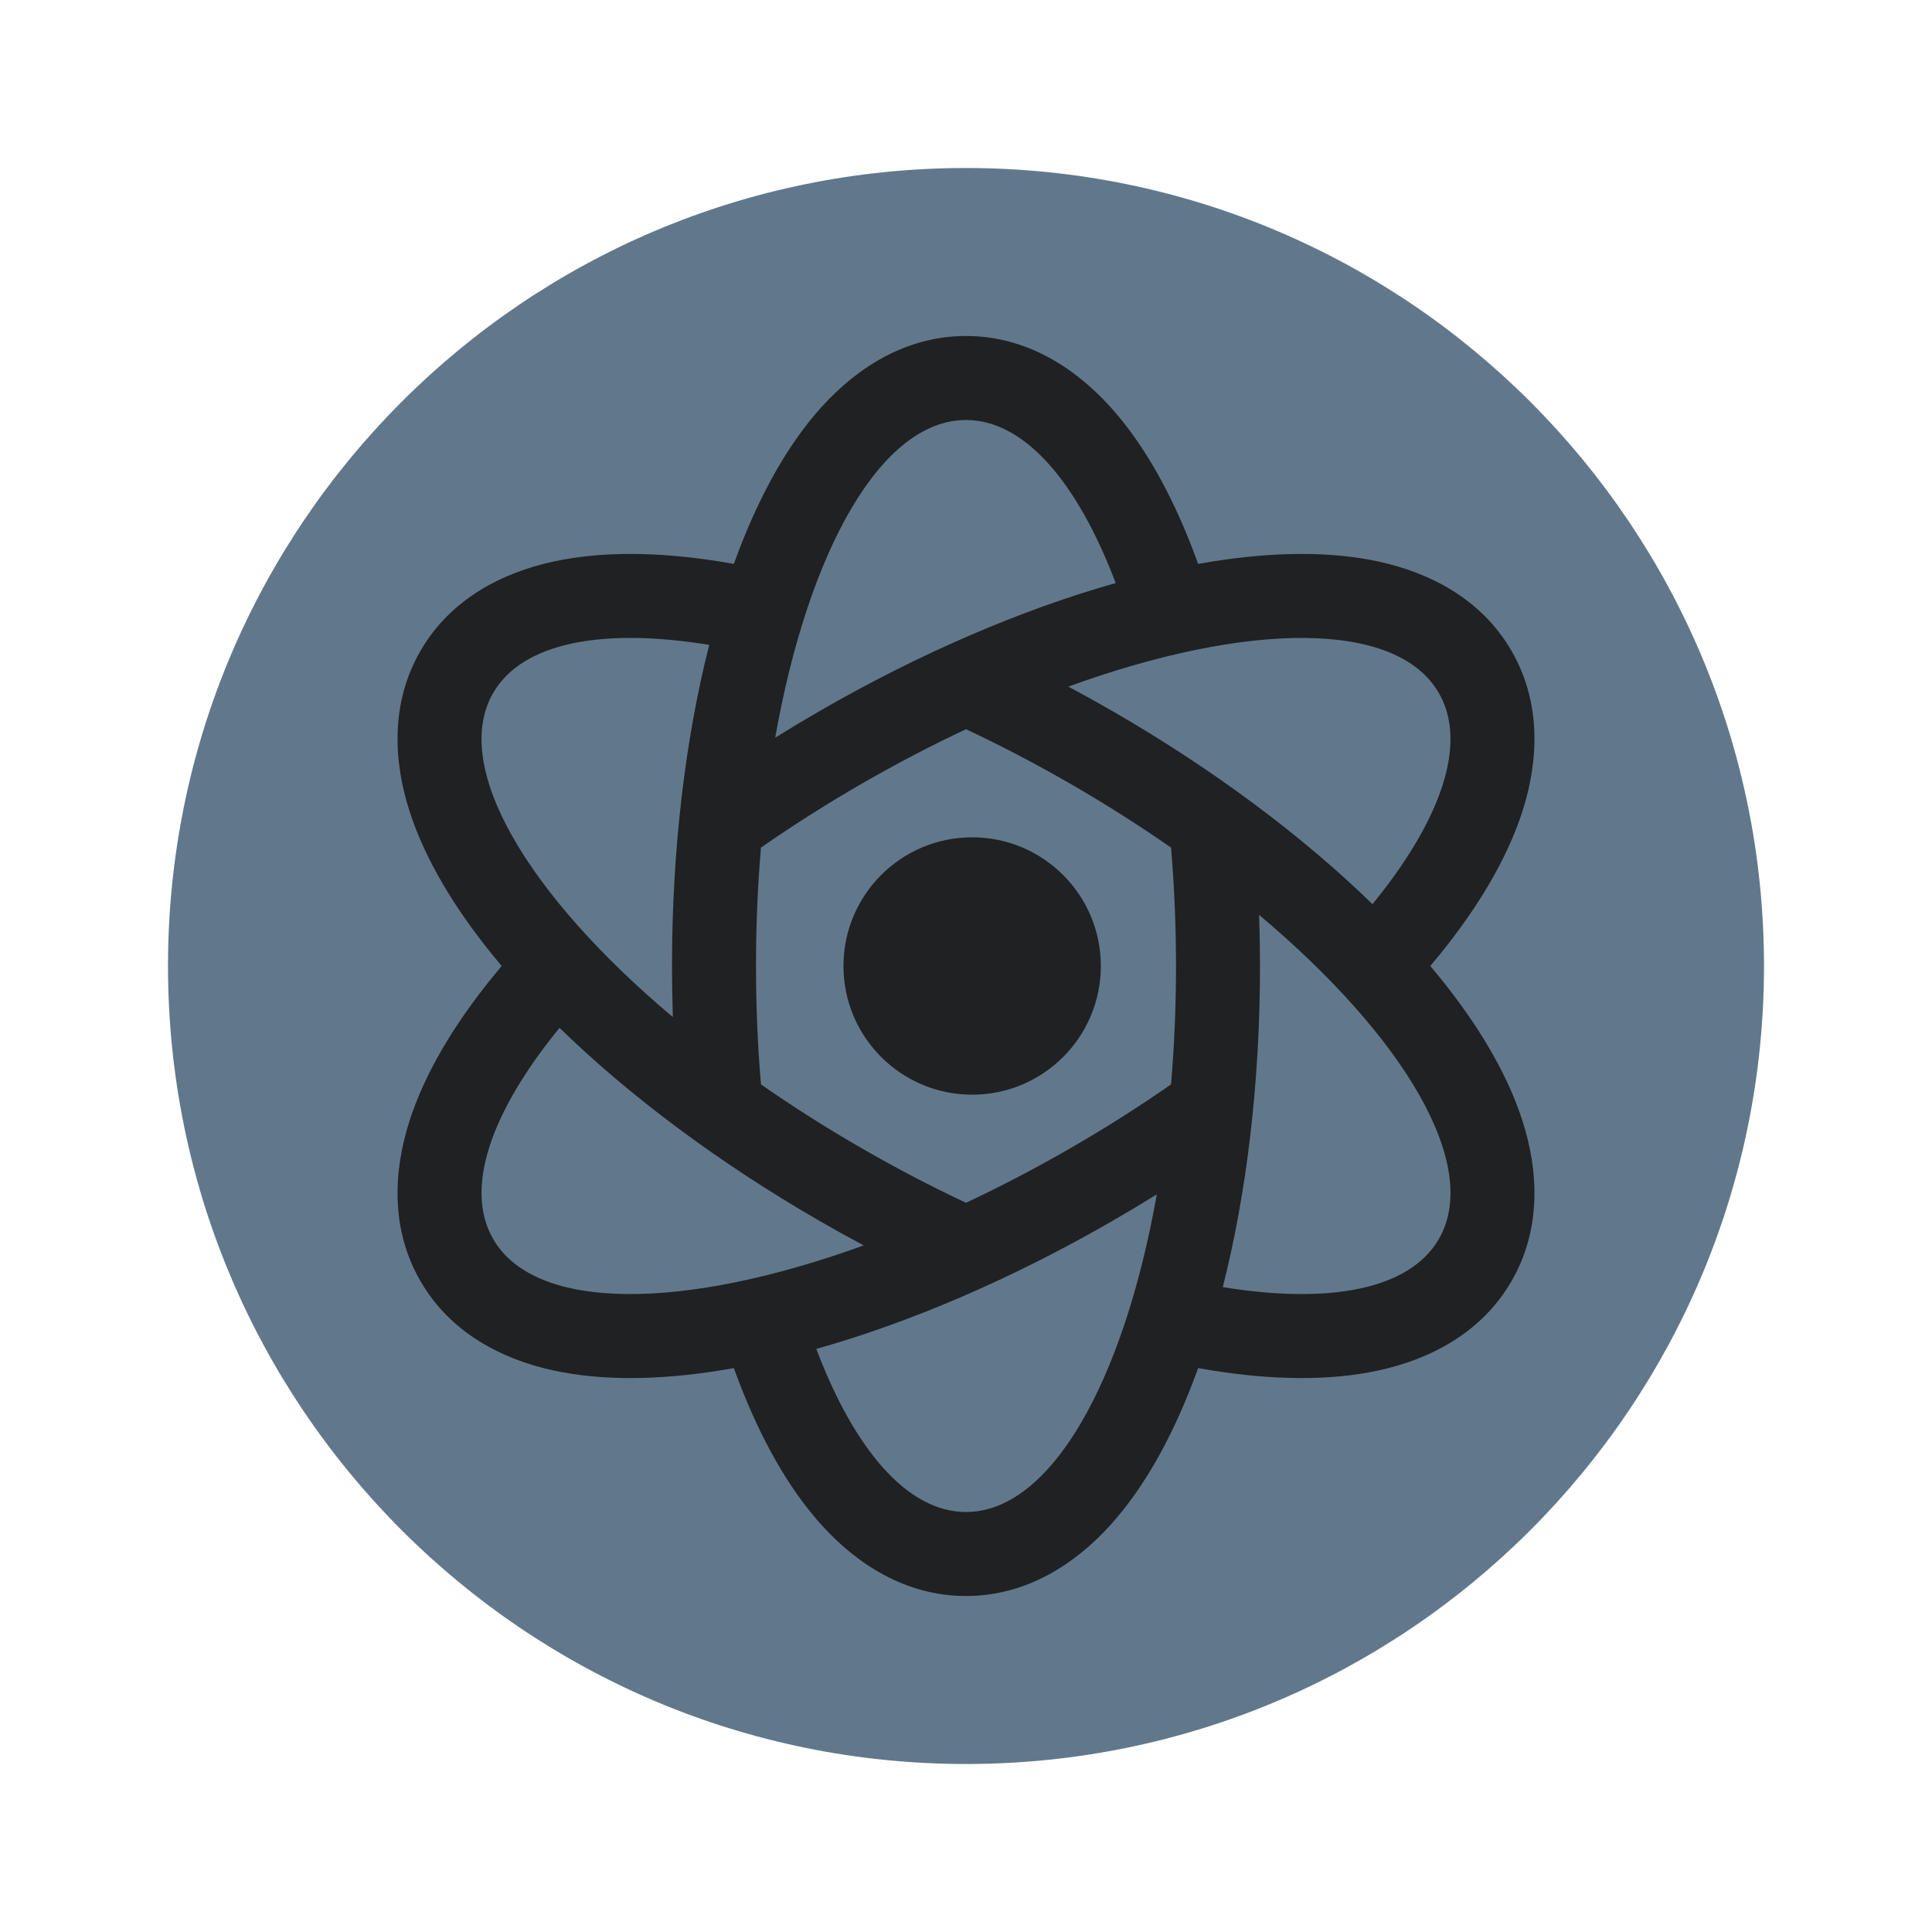 <svg width="92" height="92" viewBox="0 0 92 92" fill="none" xmlns="http://www.w3.org/2000/svg">
<g filter="url(#filter0_d_2192_475)">
<path d="M46 84C66.987 84 84 66.987 84 46C84 25.013 66.987 8 46 8C25.013 8 8 25.013 8 46C8 66.987 25.013 84 46 84Z" fill="#61788C"/>
</g>
<path fill-rule="evenodd" clip-rule="evenodd" d="M52.852 72.648C51.205 74.459 48.895 76 46 76C43.105 76 40.795 74.459 39.148 72.648C37.502 70.838 36.204 68.442 35.196 65.821C35.111 65.6 35.027 65.375 34.945 65.148C34.707 65.191 34.471 65.23 34.237 65.267C31.463 65.705 28.738 65.778 26.348 65.258C23.956 64.737 21.467 63.508 20.019 61C18.572 58.492 18.751 55.722 19.496 53.39C20.241 51.06 21.666 48.737 23.433 46.553C23.582 46.369 23.734 46.185 23.89 46C23.734 45.815 23.582 45.631 23.433 45.447C21.666 43.263 20.241 40.94 19.496 38.61C18.751 36.278 18.572 33.508 20.019 31C21.467 28.492 23.956 27.263 26.348 26.742C28.738 26.222 31.463 26.295 34.237 26.733C34.471 26.77 34.707 26.809 34.945 26.852C35.027 26.625 35.111 26.401 35.196 26.179C36.204 23.558 37.502 21.162 39.148 19.352C40.795 17.541 43.105 16 46 16C48.895 16 51.205 17.541 52.852 19.352C54.498 21.162 55.796 23.558 56.804 26.179C56.889 26.401 56.973 26.625 57.055 26.852C57.293 26.809 57.529 26.77 57.763 26.733C60.537 26.295 63.261 26.222 65.652 26.742C68.044 27.263 70.533 28.492 71.981 31C73.428 33.508 73.249 36.278 72.504 38.61C71.759 40.94 70.334 43.263 68.567 45.447C68.418 45.631 68.266 45.815 68.11 46C68.266 46.185 68.418 46.369 68.567 46.553C70.334 48.737 71.759 51.06 72.504 53.39C73.249 55.722 73.428 58.492 71.981 61C70.533 63.508 68.044 64.737 65.652 65.258C63.261 65.778 60.537 65.705 57.763 65.267C57.529 65.23 57.293 65.191 57.055 65.148C56.973 65.375 56.889 65.6 56.804 65.821C55.796 68.442 54.498 70.838 52.852 72.648ZM23.483 59C22.088 56.583 23.4 52.912 26.644 48.945C29.961 52.176 34.198 55.352 39 58.124C39.708 58.533 40.418 58.927 41.127 59.305C32.602 62.399 25.498 62.49 23.483 59ZM51 54.66C49.324 55.628 47.649 56.501 46 57.275C44.351 56.501 42.676 55.628 41 54.66C39.324 53.692 37.73 52.679 36.236 51.637C36.081 49.822 36 47.936 36 46C36 44.064 36.081 42.178 36.236 40.363C37.73 39.321 39.324 38.308 41 37.34C42.676 36.372 44.351 35.499 46 34.725C47.649 35.499 49.324 36.372 51 37.34C52.676 38.308 54.27 39.321 55.764 40.363C55.919 42.178 56 44.064 56 46C56 47.936 55.919 49.822 55.764 51.637C54.27 52.679 52.676 53.692 51 54.66ZM32 46C32 46.818 32.014 47.629 32.041 48.433C25.099 42.597 21.468 36.49 23.483 33C24.879 30.583 28.714 29.884 33.772 30.709C32.632 35.198 32 40.455 32 46ZM60 46C60 45.182 59.986 44.371 59.959 43.567C66.901 49.403 70.532 55.51 68.517 59C67.121 61.417 63.286 62.116 58.228 61.291C59.368 56.802 60 51.545 60 46ZM68.517 33C69.912 35.417 68.6 39.088 65.356 43.055C62.039 39.824 57.802 36.648 53 33.876C52.292 33.467 51.582 33.073 50.873 32.695C59.398 29.601 66.502 29.51 68.517 33ZM55.086 56.873C53.503 65.802 50.03 72 46 72C43.209 72 40.686 69.028 38.872 64.235C43.33 62.978 48.198 60.897 53 58.124C53.708 57.715 54.404 57.298 55.086 56.873ZM53.128 27.765C48.67 29.022 43.802 31.103 39 33.876C38.292 34.285 37.596 34.702 36.914 35.127C38.497 26.198 41.97 20 46 20C48.791 20 51.314 22.972 53.128 27.765ZM46.293 52.128C49.677 52.128 52.421 49.384 52.421 46C52.421 42.616 49.677 39.872 46.293 39.872C42.909 39.872 40.165 42.616 40.165 46C40.165 49.384 42.909 52.128 46.293 52.128Z" fill="#202122"/>
<defs>
<filter id="filter0_d_2192_475" x="1" y="1" width="90" height="90" filterUnits="userSpaceOnUse" color-interpolation-filters="sRGB">
<feFlood flood-opacity="0" result="BackgroundImageFix"/>
<feColorMatrix in="SourceAlpha" type="matrix" values="0 0 0 0 0 0 0 0 0 0 0 0 0 0 0 0 0 0 127 0" result="hardAlpha"/>
<feOffset/>
<feGaussianBlur stdDeviation="3.5"/>
<feColorMatrix type="matrix" values="0 0 0 0 0 0 0 0 0 0 0 0 0 0 0 0 0 0 0.15 0"/>
<feBlend mode="normal" in2="BackgroundImageFix" result="effect1_dropShadow_2192_475"/>
<feBlend mode="normal" in="SourceGraphic" in2="effect1_dropShadow_2192_475" result="shape"/>
</filter>
</defs>
</svg>
